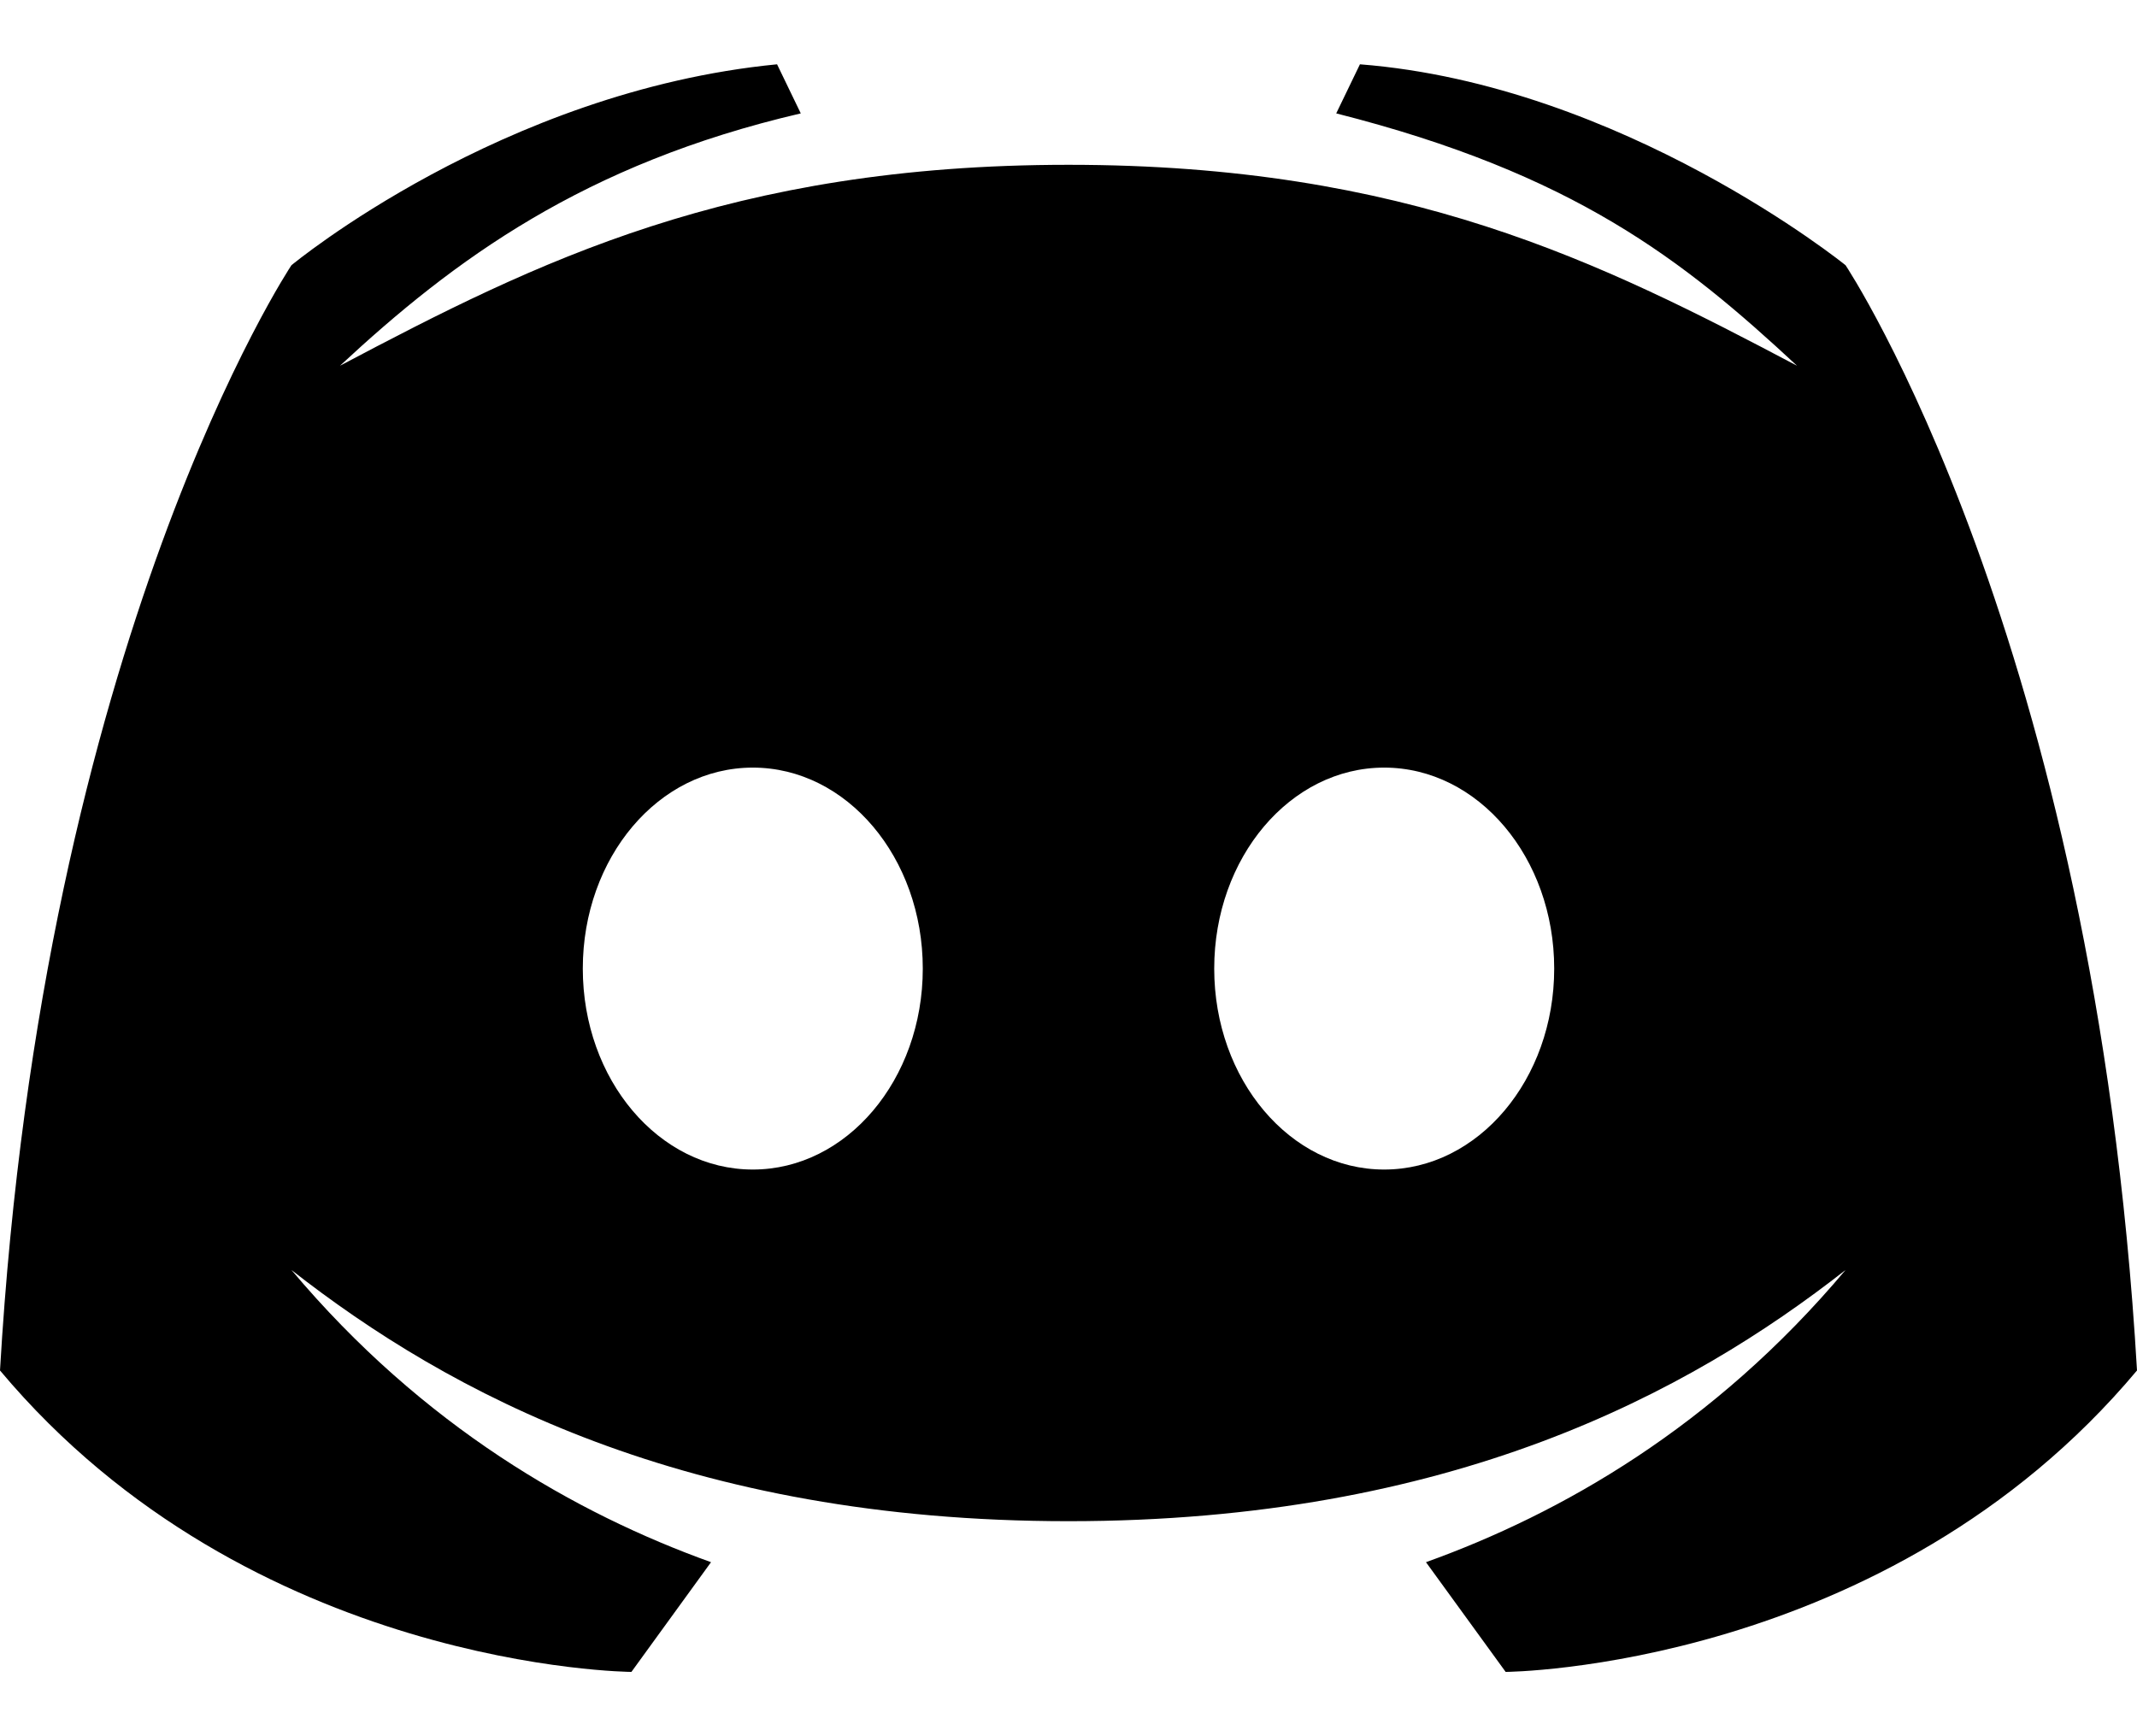 <svg width="32" height="26" viewBox="0 0 32 26" fill="none" xmlns="http://www.w3.org/2000/svg">
<path d="M27.636 3.972C27.636 3.972 24.301 1.271 20.364 0.963L20.009 1.698C23.568 2.6 25.201 3.889 26.909 5.477C23.966 3.922 21.062 2.468 16 2.468C10.938 2.468 8.034 3.922 5.091 5.477C6.799 3.889 8.742 2.455 11.991 1.698L11.636 0.963C7.505 1.365 4.364 3.972 4.364 3.972C4.364 3.972 0.639 9.559 0 20.523C3.753 25.002 9.455 25.037 9.455 25.037L10.647 23.394C8.623 22.666 6.339 21.366 4.364 19.018C6.719 20.862 10.273 22.78 16 22.78C21.727 22.78 25.282 20.862 27.636 19.018C25.662 21.366 23.378 22.666 21.353 23.394L22.546 25.037C22.546 25.037 28.247 25.002 32 20.523C31.361 9.559 27.636 3.972 27.636 3.972ZM11.273 17.514C9.866 17.514 8.727 16.167 8.727 14.505C8.727 12.842 9.866 11.495 11.273 11.495C12.679 11.495 13.818 12.842 13.818 14.505C13.818 16.167 12.679 17.514 11.273 17.514ZM20.727 17.514C19.321 17.514 18.182 16.167 18.182 14.505C18.182 12.842 19.321 11.495 20.727 11.495C22.134 11.495 23.273 12.842 23.273 14.505C23.273 16.167 22.134 17.514 20.727 17.514Z" fill="currentColor"/>
</svg>

